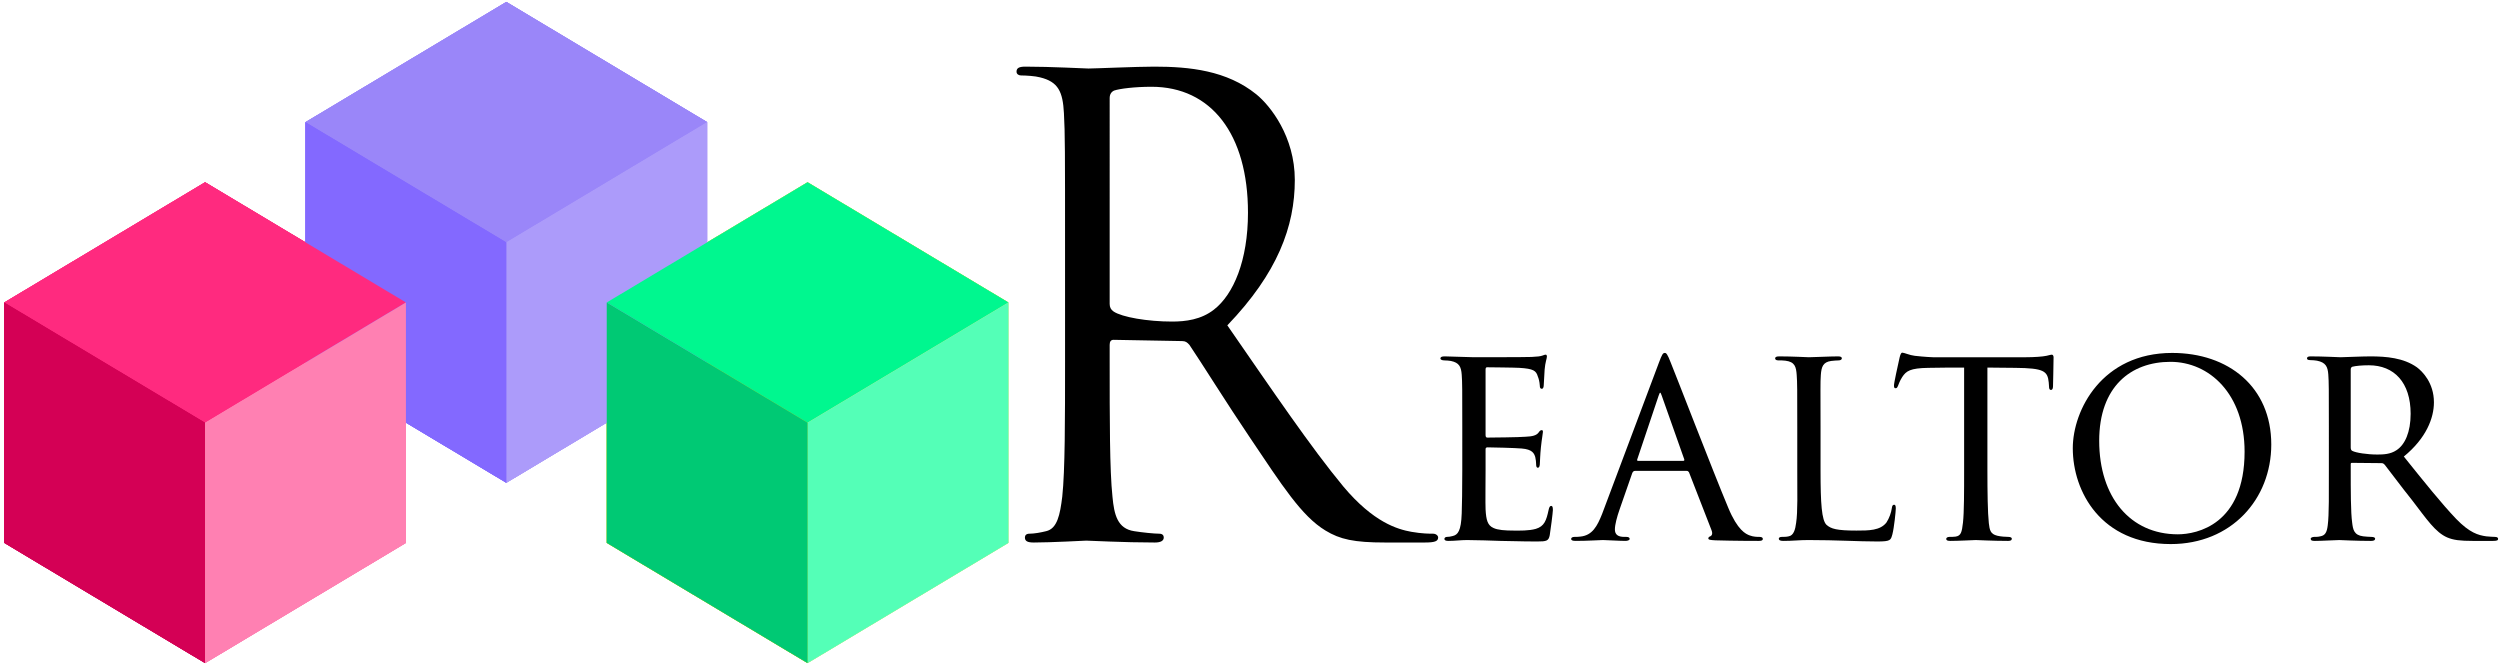 <?xml version="1.0" encoding="UTF-8" standalone="no"?>
<!-- Created with Inkscape (http://www.inkscape.org/) -->

<svg
   xmlns:dc="http://purl.org/dc/elements/1.1/"
   xmlns:cc="http://creativecommons.org/ns#"
   xmlns:rdf="http://www.w3.org/1999/02/22-rdf-syntax-ns#"
   xmlns:svg="http://www.w3.org/2000/svg"
   xmlns="http://www.w3.org/2000/svg"
   xmlns:sodipodi="http://sodipodi.sourceforge.net/DTD/sodipodi-0.dtd"
   xmlns:inkscape="http://www.inkscape.org/namespaces/inkscape"
   width="1900px"
   height="505px"
   viewBox="0 0 1900 505"
   version="1.1"
   id="SVGRoot"
   inkscape:version="0.92.4 (5da689c313, 2019-01-14)"
   sodipodi:docname="logo-final.svg">
  <defs
     id="defs1459" />
  <sodipodi:namedview
     id="base"
     pagecolor="#ffffff"
     bordercolor="#666666"
     borderopacity="1.0"
     inkscape:pageopacity="0.0"
     inkscape:pageshadow="2"
     inkscape:zoom="0.49497475"
     inkscape:cx="841.62992"
     inkscape:cy="196.19887"
     inkscape:document-units="px"
     inkscape:current-layer="layer1"
     showgrid="false"
     inkscape:window-width="1920"
     inkscape:window-height="1003"
     inkscape:window-x="-9"
     inkscape:window-y="-9"
     inkscape:window-maximized="1" />
  <g
     inkscape:label="Layer 1"
     inkscape:groupmode="layer"
     id="layer1">
    <g
       transform="translate(-5.474,-143.571)"
       id="g2176">
      <g
         transform="translate(-4,-8)"
         id="g3662">
        <path
           style="fill:#9a86f9;fill-opacity:1;stroke:none;stroke-width:0.95px;stroke-linecap:butt;stroke-linejoin:miter;stroke-opacity:1"
           d="M 546.906,244.399 394.286,153.035 241.665,244.399 394.286,335.763 546.906,244.399"
           id="path2045"
           inkscape:connector-curvature="0" />
        <path
           style="fill:#ac9bfa;fill-opacity:1;stroke:none;stroke-width:0.95px;stroke-linecap:butt;stroke-linejoin:miter;stroke-opacity:1"
           d="m 394.286,335.763 v 182.728 l 152.62,-91.364 V 244.399 Z"
           id="path2047"
           inkscape:connector-curvature="0" />
        <path
           style="fill:#8369ff;fill-opacity:1;stroke:none;stroke-width:0.95px;stroke-linecap:butt;stroke-linejoin:miter;stroke-opacity:1"
           d="M 394.286,335.763 241.665,244.399 v 182.728 l 152.62,91.364 v -182.728"
           id="path2049"
           inkscape:connector-curvature="0" />
        <path
           style="fill:#ffd633;fill-opacity:1;stroke:none;stroke-width:0.95px;stroke-linecap:butt;stroke-linejoin:miter;stroke-opacity:1"
           d="m 775.837,381.445 -152.62,-91.364 -152.62,91.364 152.62,91.364 152.62,-91.364"
           id="path1998"
           inkscape:connector-curvature="0" />
        <path
           style="fill:#ffe478;fill-opacity:1;stroke:none;stroke-width:0.95px;stroke-linecap:butt;stroke-linejoin:miter;stroke-opacity:1"
           d="m 623.216,472.809 v 182.728 l 152.62,-91.364 V 381.445 Z"
           id="path2000"
           inkscape:connector-curvature="0" />
        <path
           style="fill:#f2d300;fill-opacity:1;stroke:none;stroke-width:0.95px;stroke-linecap:butt;stroke-linejoin:miter;stroke-opacity:1"
           d="M 623.216,472.809 470.596,381.445 v 182.728 l 152.62,91.364 V 472.809"
           id="path2002"
           inkscape:connector-curvature="0" />
        <path
           inkscape:connector-curvature="0"
           id="path2018"
           d="M 12.735,381.445 165.355,290.081 317.976,381.445 165.355,472.809 12.735,381.445"
           style="fill:#ff2a7f;stroke:none;stroke-width:0.95px;stroke-linecap:butt;stroke-linejoin:miter;stroke-opacity:1" />
        <path
           inkscape:connector-curvature="0"
           id="path2020"
           d="M 165.355,472.809 V 655.536 L 12.735,564.173 V 381.445 Z"
           style="fill:#d40055;stroke:none;stroke-width:0.95px;stroke-linecap:butt;stroke-linejoin:miter;stroke-opacity:1" />
        <path
           inkscape:connector-curvature="0"
           id="path2022"
           d="m 165.355,472.809 152.62,-91.364 v 182.728 l -152.62,91.364 V 472.809"
           style="fill:#ff80b2;stroke:none;stroke-width:0.95px;stroke-linecap:butt;stroke-linejoin:miter;stroke-opacity:1" />
        <path
           inkscape:connector-curvature="0"
           id="path2163"
           d="M 546.906,244.399 394.286,153.035 241.665,244.399 394.286,335.763 546.906,244.399"
           style="fill:#9a86f9;fill-opacity:1;stroke:none;stroke-width:0.95px;stroke-linecap:butt;stroke-linejoin:miter;stroke-opacity:1" />
        <path
           inkscape:connector-curvature="0"
           id="path2165"
           d="m 394.286,335.763 v 182.728 l 152.62,-91.364 V 244.399 Z"
           style="fill:#ac9bfa;fill-opacity:1;stroke:none;stroke-width:0.95px;stroke-linecap:butt;stroke-linejoin:miter;stroke-opacity:1" />
        <path
           inkscape:connector-curvature="0"
           id="path2167"
           d="M 394.286,335.763 241.665,244.399 v 182.728 l 152.62,91.364 v -182.728"
           style="fill:#8369ff;fill-opacity:1;stroke:none;stroke-width:0.95px;stroke-linecap:butt;stroke-linejoin:miter;stroke-opacity:1" />
        <path
           inkscape:connector-curvature="0"
           id="path2169"
           d="m 775.837,381.445 -152.62,-91.364 -152.62,91.364 152.62,91.364 152.62,-91.364"
           style="fill:#00f78f;fill-opacity:1;stroke:none;stroke-width:0.95px;stroke-linecap:butt;stroke-linejoin:miter;stroke-opacity:1" />
        <path
           inkscape:connector-curvature="0"
           id="path2171"
           d="m 623.216,472.809 v 182.728 l 152.62,-91.364 V 381.445 Z"
           style="fill:#54ffb7;fill-opacity:1;stroke:none;stroke-width:0.95px;stroke-linecap:butt;stroke-linejoin:miter;stroke-opacity:1" />
        <path
           inkscape:connector-curvature="0"
           id="path2173"
           d="M 623.216,472.809 470.596,381.445 v 182.728 l 152.62,91.364 V 472.809"
           style="fill:#00c974;fill-opacity:1;stroke:none;stroke-width:0.95px;stroke-linecap:butt;stroke-linejoin:miter;stroke-opacity:1" />
        <path
           style="fill:#ff2a7f;stroke:none;stroke-width:0.95px;stroke-linecap:butt;stroke-linejoin:miter;stroke-opacity:1"
           d="M 12.735,381.445 165.355,290.081 317.976,381.445 165.355,472.809 12.735,381.445"
           id="path2175"
           inkscape:connector-curvature="0" />
        <path
           style="fill:#d40055;stroke:none;stroke-width:0.95px;stroke-linecap:butt;stroke-linejoin:miter;stroke-opacity:1"
           d="M 165.355,472.809 V 655.536 L 12.735,564.173 V 381.445 Z"
           id="path2177"
           inkscape:connector-curvature="0" />
        <path
           style="fill:#ff80b2;stroke:none;stroke-width:0.95px;stroke-linecap:butt;stroke-linejoin:miter;stroke-opacity:1"
           d="m 165.355,472.809 152.62,-91.364 v 182.728 l -152.62,91.364 V 472.809"
           id="path2179"
           inkscape:connector-curvature="0" />
        <path
           inkscape:connector-curvature="0"
           id="path2760"
           d="M 546.906,244.399 394.286,153.035 241.665,244.399 394.286,335.763 546.906,244.399"
           style="fill:#9a86f9;fill-opacity:1;stroke:none;stroke-width:0.95px;stroke-linecap:butt;stroke-linejoin:miter;stroke-opacity:1" />
        <path
           inkscape:connector-curvature="0"
           id="path2762"
           d="m 394.286,335.763 v 182.728 l 152.62,-91.364 V 244.399 Z"
           style="fill:#ac9bfa;fill-opacity:1;stroke:none;stroke-width:0.95px;stroke-linecap:butt;stroke-linejoin:miter;stroke-opacity:1" />
        <path
           inkscape:connector-curvature="0"
           id="path2764"
           d="M 394.286,335.763 241.665,244.399 v 182.728 l 152.62,91.364 v -182.728"
           style="fill:#8369ff;fill-opacity:1;stroke:none;stroke-width:0.95px;stroke-linecap:butt;stroke-linejoin:miter;stroke-opacity:1" />
        <path
           inkscape:connector-curvature="0"
           id="path2766"
           d="m 775.837,381.445 -152.62,-91.364 -152.62,91.364 152.62,91.364 152.62,-91.364"
           style="fill:#ffd633;fill-opacity:1;stroke:none;stroke-width:0.95px;stroke-linecap:butt;stroke-linejoin:miter;stroke-opacity:1" />
        <path
           inkscape:connector-curvature="0"
           id="path2768"
           d="m 623.216,472.809 v 182.728 l 152.62,-91.364 V 381.445 Z"
           style="fill:#ffe478;fill-opacity:1;stroke:none;stroke-width:0.95px;stroke-linecap:butt;stroke-linejoin:miter;stroke-opacity:1" />
        <path
           inkscape:connector-curvature="0"
           id="path2770"
           d="M 623.216,472.809 470.596,381.445 v 182.728 l 152.62,91.364 V 472.809"
           style="fill:#f2d300;fill-opacity:1;stroke:none;stroke-width:0.95px;stroke-linecap:butt;stroke-linejoin:miter;stroke-opacity:1" />
        <path
           style="fill:#ff2a7f;stroke:none;stroke-width:0.95px;stroke-linecap:butt;stroke-linejoin:miter;stroke-opacity:1"
           d="M 12.735,381.445 165.355,290.081 317.976,381.445 165.355,472.809 12.735,381.445"
           id="path2772"
           inkscape:connector-curvature="0" />
        <path
           style="fill:#d40055;stroke:none;stroke-width:0.95px;stroke-linecap:butt;stroke-linejoin:miter;stroke-opacity:1"
           d="M 165.355,472.809 V 655.536 L 12.735,564.173 V 381.445 Z"
           id="path2774"
           inkscape:connector-curvature="0" />
        <path
           style="fill:#ff80b2;stroke:none;stroke-width:0.95px;stroke-linecap:butt;stroke-linejoin:miter;stroke-opacity:1"
           d="m 165.355,472.809 152.62,-91.364 v 182.728 l -152.62,91.364 V 472.809"
           id="path2776"
           inkscape:connector-curvature="0" />
        <path
           style="fill:#9a86f9;fill-opacity:1;stroke:none;stroke-width:0.95px;stroke-linecap:butt;stroke-linejoin:miter;stroke-opacity:1"
           d="M 546.906,244.399 394.286,153.035 241.665,244.399 394.286,335.763 546.906,244.399"
           id="path2778"
           inkscape:connector-curvature="0" />
        <path
           style="fill:#ac9bfa;fill-opacity:1;stroke:none;stroke-width:0.95px;stroke-linecap:butt;stroke-linejoin:miter;stroke-opacity:1"
           d="m 394.286,335.763 v 182.728 l 152.62,-91.364 V 244.399 Z"
           id="path2780"
           inkscape:connector-curvature="0" />
        <path
           style="fill:#8369ff;fill-opacity:1;stroke:none;stroke-width:0.95px;stroke-linecap:butt;stroke-linejoin:miter;stroke-opacity:1"
           d="M 394.286,335.763 241.665,244.399 v 182.728 l 152.62,91.364 v -182.728"
           id="path2782"
           inkscape:connector-curvature="0" />
        <path
           style="fill:#00f78f;fill-opacity:1;stroke:none;stroke-width:0.95px;stroke-linecap:butt;stroke-linejoin:miter;stroke-opacity:1"
           d="m 775.837,381.445 -152.62,-91.364 -152.62,91.364 152.62,91.364 152.62,-91.364"
           id="path2784"
           inkscape:connector-curvature="0" />
        <path
           style="fill:#54ffb7;fill-opacity:1;stroke:none;stroke-width:0.95px;stroke-linecap:butt;stroke-linejoin:miter;stroke-opacity:1"
           d="m 623.216,472.809 v 182.728 l 152.62,-91.364 V 381.445 Z"
           id="path2786"
           inkscape:connector-curvature="0" />
        <path
           style="fill:#00c974;fill-opacity:1;stroke:none;stroke-width:0.95px;stroke-linecap:butt;stroke-linejoin:miter;stroke-opacity:1"
           d="M 623.216,472.809 470.596,381.445 v 182.728 l 152.62,91.364 V 472.809"
           id="path2788"
           inkscape:connector-curvature="0" />
        <path
           inkscape:connector-curvature="0"
           id="path2790"
           d="M 12.735,381.445 165.355,290.081 317.976,381.445 165.355,472.809 12.735,381.445"
           style="fill:#ff2a7f;stroke:none;stroke-width:0.95px;stroke-linecap:butt;stroke-linejoin:miter;stroke-opacity:1" />
        <path
           inkscape:connector-curvature="0"
           id="path2792"
           d="M 165.355,472.809 V 655.536 L 12.735,564.173 V 381.445 Z"
           style="fill:#d40055;stroke:none;stroke-width:0.95px;stroke-linecap:butt;stroke-linejoin:miter;stroke-opacity:1" />
        <path
           inkscape:connector-curvature="0"
           id="path2794"
           d="m 165.355,472.809 152.62,-91.364 v 182.728 l -152.62,91.364 V 472.809"
           style="fill:#ff80b2;stroke:none;stroke-width:0.95px;stroke-linecap:butt;stroke-linejoin:miter;stroke-opacity:1" />
      </g>
      <g
         id="flowRoot3592"
         style="font-style:normal;font-variant:normal;font-weight:normal;font-stretch:normal;font-size:192px;line-height:1.25;font-family:'Trajan Pro 3';-inkscape-font-specification:'Trajan Pro 3, ';letter-spacing:0px;word-spacing:0px;fill:#000000;fill-opacity:1;stroke:none"
         transform="matrix(1.124,0,0,1.136,47.861,51.079)"
         aria-label="ealtor">
        <path
           inkscape:connector-curvature="0"
           id="path3685"
           style="font-style:normal;font-variant:normal;font-weight:normal;font-stretch:normal;font-size:192px;font-family:'Trajan Pro 3';-inkscape-font-specification:'Trajan Pro 3, '"
           d="m 951.02,395.873 c 0,14.592 -0.192,22.464 -0.384,28.992 -0.384,11.904 -2.688,14.4 -6.144,15.168 -1.344,0.384 -2.688,0.576 -3.84,0.576 -0.96,0 -1.728,0.576 -1.728,1.344 0,0.96 0.96,1.344 2.688,1.344 4.608,0 8.256,-0.576 12.672,-0.576 7.104,0 15.936,0.384 22.656,0.576 6.72,0 12.096,0.384 24.768,0.384 6.336,0 7.68,-0.384 8.448,-4.224 0.576,-3.264 2.112,-15.36 2.112,-16.704 0,-1.152 0,-2.88 -1.152,-2.88 -0.768,0 -1.344,0.768 -1.728,2.688 -1.536,7.104 -2.88,10.944 -8.64,12.672 -4.8,1.344 -10.944,1.152 -14.592,1.152 -6.528,0 -11.136,-0.384 -14.016,-1.728 -4.032,-1.728 -4.992,-5.376 -5.376,-12.48 -0.192,-3.264 0,-20.16 0,-26.112 v -14.016 c 0,-0.768 0.192,-1.344 1.344,-1.344 3.072,0 18.624,0.384 23.04,0.768 7.296,0.576 8.448,3.264 9.216,5.76 0.384,1.536 0.576,3.456 0.576,4.608 0,1.344 0.192,2.496 1.152,2.496 0.768,0 1.152,-0.576 1.344,-2.112 0.192,-2.496 0.192,-6.336 0.768,-11.712 0.576,-5.568 1.344,-9.216 1.344,-10.176 0,-0.96 -0.384,-1.152 -0.768,-1.152 -0.768,0 -1.344,0.384 -2.112,1.536 -1.536,2.112 -4.416,2.688 -8.832,2.88 -4.032,0.384 -23.616,0.576 -25.92,0.576 -0.96,0 -1.152,-0.768 -1.152,-1.92 v -43.584 c 0,-1.152 0.384,-1.536 0.96,-1.536 0.384,0 19.392,0.192 21.888,0.384 9.6,0.576 11.328,1.92 12.48,5.76 0.576,1.344 1.152,3.264 1.344,6.144 0,1.344 0.384,2.112 1.344,2.112 0.96,0 1.344,-1.152 1.344,-2.88 0.192,-3.648 0.384,-6.72 0.576,-9.984 0.384,-4.8 1.536,-7.488 1.536,-8.64 0,-0.96 -0.384,-1.344 -0.768,-1.344 -0.768,0 -0.96,0.192 -2.112,0.576 -1.536,0.576 -3.648,0.768 -7.488,0.96 -3.84,0.192 -38.016,0.192 -38.976,0.192 -10.752,-0.192 -15.936,-0.576 -19.776,-0.576 -1.92,0 -2.88,0.384 -2.88,1.536 0,0.576 1.152,1.152 2.496,1.152 1.536,0 3.456,0.192 4.608,0.384 5.568,1.152 6.912,3.84 7.296,9.216 0.384,5.184 0.384,9.792 0.384,34.944 z" />
        <path
           inkscape:connector-curvature="0"
           id="path3687"
           style="font-style:normal;font-variant:normal;font-weight:normal;font-stretch:normal;font-size:192px;font-family:'Trajan Pro 3';-inkscape-font-specification:'Trajan Pro 3, '"
           d="m 1102.787,396.449 c 0.768,0 1.152,0.384 1.536,0.96 l 15.168,38.592 c 1.152,2.88 0,3.84 -0.768,4.224 -0.768,0.192 -1.344,0.768 -1.344,1.344 0,0.96 1.152,1.152 4.8,1.344 12.864,0.384 27.264,0.384 29.184,0.384 2.112,0 2.88,-0.384 2.88,-1.344 0,-0.96 -0.96,-1.344 -2.304,-1.344 -1.344,0 -4.032,0 -6.528,-0.96 -2.688,-0.96 -8.256,-3.456 -14.592,-18.624 -10.176,-24 -36.288,-91.008 -38.976,-97.344 -2.112,-5.376 -2.88,-6.144 -3.84,-6.144 -1.344,0 -1.92,0.96 -4.032,6.528 l -38.4,101.184 c -3.264,8.064 -6.528,14.4 -14.784,15.168 -1.152,0.192 -2.88,0.192 -3.84,0.192 -1.536,0 -2.304,0.576 -2.304,1.344 0,0.96 0.96,1.344 3.072,1.344 8.064,0 16.512,-0.576 18.432,-0.576 2.112,0 10.944,0.576 15.168,0.576 1.344,0 2.88,-0.384 2.88,-1.344 0,-0.768 -0.576,-1.344 -2.304,-1.344 -0.576,0 -0.768,0 -1.344,0 -4.224,0 -6.336,-1.536 -6.336,-4.992 0,-3.072 1.344,-8.256 3.264,-13.632 l 8.448,-24 c 0.384,-0.96 0.96,-1.536 1.92,-1.536 z m -33.024,-6.72 c -0.384,0 -0.768,-0.384 -0.384,-1.152 l 14.4,-42.432 c 0.96,-2.688 1.152,-2.688 2.112,0 l 15.168,42.432 c 0.192,0.576 0.192,1.152 -0.576,1.152 z" />
        <path
           inkscape:connector-curvature="0"
           id="path3689"
           style="font-style:normal;font-variant:normal;font-weight:normal;font-stretch:normal;font-size:192px;font-family:'Trajan Pro 3';-inkscape-font-specification:'Trajan Pro 3, '"
           d="m 1193.264,367.073 c 0,-25.344 -0.192,-29.568 0.192,-34.752 0.384,-5.568 1.536,-8.64 6.912,-9.408 1.92,-0.192 3.84,-0.384 5.184,-0.384 1.152,0 2.112,-0.576 2.112,-1.344 0,-0.768 -0.576,-1.344 -2.496,-1.344 -5.376,0 -17.088,0.576 -19.776,0.576 -0.384,0 -11.904,-0.576 -19.968,-0.576 -1.92,0 -2.88,0.384 -2.88,1.344 0,0.768 0.768,1.344 2.112,1.344 1.536,0 3.648,0 4.8,0.192 6.528,0.768 7.296,4.224 7.68,9.6 0.384,5.184 0.384,9.408 0.384,34.752 v 28.8 c 0,14.784 0.384,28.032 -0.768,35.328 -0.576,4.608 -1.728,8.448 -4.992,9.024 -1.536,0.384 -3.072,0.384 -4.608,0.384 -1.536,0 -2.112,0.576 -2.112,1.152 0,1.152 1.152,1.536 3.072,1.536 6.72,0 10.56,-0.576 16.896,-0.576 19.2,0 33.6,0.96 46.656,0.96 9.216,0 9.024,-0.96 10.176,-4.8 1.152,-4.416 2.304,-15.36 2.304,-17.28 0,-1.92 -0.384,-2.496 -1.152,-2.496 -0.96,0 -1.344,0.768 -1.536,2.304 -0.384,2.88 -1.728,6.72 -3.648,9.6 -4.224,5.376 -11.904,5.376 -20.352,5.376 -13.248,0 -17.088,-1.152 -20.16,-3.84 -3.264,-3.072 -4.032,-14.208 -4.032,-36.288 z" />
        <path
           inkscape:connector-curvature="0"
           id="path3691"
           style="font-style:normal;font-variant:normal;font-weight:normal;font-stretch:normal;font-size:192px;font-family:'Trajan Pro 3';-inkscape-font-specification:'Trajan Pro 3, '"
           d="m 1306.085,327.329 c 5.568,0 11.52,0.192 18.816,0.192 19.392,0.192 21.888,2.112 22.656,9.792 0.192,1.92 0.192,2.112 0.192,2.688 0,1.536 0.384,2.304 1.344,2.304 0.576,0 1.344,-0.576 1.344,-2.304 0,-1.536 0.384,-14.208 0.384,-19.584 0,-0.768 -0.384,-1.728 -1.152,-1.728 -0.576,0 -1.152,0.192 -3.648,0.768 -2.688,0.576 -8.448,0.96 -13.824,0.96 h -62.976 c -0.192,0 -5.568,-0.192 -12.288,-0.96 -3.456,-0.384 -7.104,-2.112 -8.448,-2.112 -0.576,0 -1.152,0.768 -1.728,3.072 -1.152,5.184 -4.032,17.856 -3.84,19.008 0,0.96 0.192,1.728 0.96,1.728 0.768,0 1.152,-0.192 1.728,-1.536 0.384,-0.96 1.152,-3.264 2.88,-5.952 2.688,-4.032 5.376,-5.952 17.664,-6.144 7.68,-0.192 17.856,-0.192 24.192,-0.192 v 68.544 c 0,14.4 0,28.224 -0.768,35.136 -0.768,6.528 -1.344,8.832 -4.992,9.408 -1.536,0.192 -2.688,0.192 -4.224,0.192 -1.536,0 -2.112,0.768 -2.112,1.344 0,0.96 0.768,1.344 2.88,1.344 4.992,0 16.32,-0.576 17.088,-0.576 0.768,0 12.096,0.576 21.888,0.576 1.92,0 2.496,-0.576 2.496,-1.536 0,-0.576 -0.768,-1.152 -2.304,-1.152 -1.536,0 -5.184,-0.192 -7.488,-0.768 -4.8,-1.152 -5.184,-3.84 -5.76,-8.448 -0.768,-7.104 -0.96,-20.736 -0.96,-35.52 z" />
        <path
           inkscape:connector-curvature="0"
           id="path3693"
           style="font-style:normal;font-variant:normal;font-weight:normal;font-stretch:normal;font-size:192px;font-family:'Trajan Pro 3';-inkscape-font-specification:'Trajan Pro 3, '"
           d="m 1430.06,445.409 c 40.896,0 67.968,-29.952 67.968,-66.624 0,-38.592 -28.992,-61.248 -67.008,-61.248 -47.424,0 -67.2,38.208 -67.2,63.744 0,29.184 19.2,64.128 66.24,64.128 z m 4.8,-6.528 c -32.256,0 -53.184,-24.96 -53.184,-62.592 0,-36.288 21.504,-52.8 48.192,-52.8 26.304,0 50.112,21.504 50.112,60.096 0,48.768 -32.256,55.296 -45.12,55.296 z" />
        <path
           inkscape:connector-curvature="0"
           id="path3695"
           style="font-style:normal;font-variant:normal;font-weight:normal;font-stretch:normal;font-size:192px;font-family:'Trajan Pro 3';-inkscape-font-specification:'Trajan Pro 3, '"
           d="m 1536.962,395.873 c 0,14.4 0.192,30.144 -0.768,37.056 -0.576,4.608 -1.728,6.72 -4.992,7.296 -1.536,0.384 -2.88,0.384 -4.224,0.384 -1.152,0 -2.304,0.576 -2.304,1.152 0,1.152 0.768,1.536 2.688,1.536 5.184,0 13.632,-0.576 16.704,-0.576 0.768,0 11.52,0.576 21.504,0.576 1.92,0 2.688,-0.576 2.688,-1.536 0,-0.576 -0.768,-1.152 -2.496,-1.152 -1.536,0 -3.648,-0.192 -5.568,-0.384 -6.336,-0.768 -6.912,-4.608 -7.488,-9.216 -0.96,-6.912 -0.96,-20.928 -0.96,-36.288 v -2.688 c 0,-0.768 0.192,-0.96 0.96,-0.96 l 19.776,0.192 c 1.152,0 1.536,0.384 2.304,1.152 3.264,4.032 10.944,14.4 18.432,23.616 9.984,12.864 15.744,21.504 23.808,24.96 4.224,1.728 8.448,2.304 17.472,2.304 h 13.44 c 2.688,0 3.456,-0.384 3.456,-1.344 0,-0.768 -0.576,-1.344 -2.112,-1.344 -0.576,0 -4.608,-0.192 -5.952,-0.384 -5.376,-0.768 -11.136,-2.304 -20.352,-11.712 -9.792,-10.176 -21.312,-24.384 -35.328,-41.664 15.168,-12.288 20.352,-25.728 20.352,-36.288 0,-13.056 -7.872,-20.736 -11.52,-23.424 -9.024,-6.336 -20.736,-7.296 -31.488,-7.296 -5.376,0 -18.432,0.576 -20.16,0.576 -0.384,0 -12.096,-0.576 -20.352,-0.576 -1.728,0 -2.304,0.576 -2.304,1.344 0,0.768 0.768,1.152 2.112,1.152 1.536,0 3.456,0.192 4.608,0.384 5.952,1.152 7.296,4.032 7.68,9.216 0.384,5.184 0.384,9.792 0.384,35.136 z m 14.784,-67.392 c 0,-0.96 0.576,-1.536 1.152,-1.728 2.304,-0.576 6.336,-0.96 11.136,-0.96 17.088,0 28.224,11.52 28.224,32.448 0,12.288 -3.84,20.736 -9.6,24.384 -4.032,2.688 -8.832,2.88 -12.864,2.88 -6.912,0 -14.592,-1.152 -17.088,-2.496 -0.768,-0.384 -0.96,-1.344 -0.96,-2.304 z" />
      </g>
      <g
         id="flowRoot3600"
         style="font-style:normal;font-variant:normal;font-weight:normal;font-stretch:normal;font-size:40px;line-height:1.25;font-family:'Trajan Pro 3';-inkscape-font-specification:'Trajan Pro 3, ';letter-spacing:0px;word-spacing:0px;fill:#000000;fill-opacity:1;stroke:none"
         transform="matrix(10.596,0,0,11.96,-8765.305,-6919.227)"
         aria-label="R">
        <path
           inkscape:connector-curvature="0"
           id="path3682"
           d="m 904.136,613.409 c 0,3.84 0,7 -0.2,8.68 -0.16,1.16 -0.36,2.04 -1.16,2.2 -0.36,0.08 -0.84,0.16 -1.2,0.16 -0.24,0 -0.32,0.12 -0.32,0.24 0,0.24 0.2,0.32 0.64,0.32 1.2,0 3.72,-0.12 3.76,-0.12 0.2,0 2.72,0.12 4.92,0.12 0.44,0 0.64,-0.12 0.64,-0.32 0,-0.12 -0.08,-0.24 -0.32,-0.24 -0.36,0 -1.24,-0.08 -1.8,-0.16 -1.2,-0.16 -1.44,-1.04 -1.56,-2.2 -0.2,-1.68 -0.2,-4.84 -0.2,-8.68 v -0.96 c 0,-0.2 0.08,-0.32 0.28,-0.32 l 4.92,0.08 c 0.24,0 0.36,0.08 0.52,0.24 0.8,1.04 2.68,3.72 4.36,5.92 2.28,3 3.68,4.96 5.4,5.88 1.04,0.56 2.04,0.76 4.28,0.76 h 2.84 c 0.72,0 0.96,-0.08 0.96,-0.32 0,-0.12 -0.16,-0.24 -0.36,-0.24 -0.24,0 -0.8,0 -1.56,-0.12 -1,-0.16 -2.72,-0.6 -4.88,-2.88 -2.32,-2.48 -5.04,-6.04 -8.32,-10.24 3.6,-3.32 4.84,-6.28 4.84,-9.24 0,-2.76 -1.76,-4.72 -2.76,-5.44 -2.12,-1.52 -4.8,-1.76 -7.32,-1.76 -1.24,0 -4.28,0.12 -4.72,0.12 -0.2,0 -2.72,-0.12 -4.52,-0.12 -0.44,0 -0.64,0.08 -0.64,0.32 0,0.16 0.16,0.24 0.32,0.24 0.36,0 1.04,0.04 1.36,0.12 1.32,0.28 1.64,0.92 1.72,2.28 0.08,1.28 0.08,2.4 0.08,8.64 z m 3.2,-16.64 c 0,-0.24 0.12,-0.4 0.32,-0.48 0.4,-0.12 1.48,-0.24 2.68,-0.24 4.28,0 6.92,3 6.92,8 0,3.04 -1.04,5.2 -2.44,6.16 -0.92,0.64 -2.04,0.76 -3,0.76 -1.76,0 -3.6,-0.28 -4.2,-0.64 -0.2,-0.12 -0.28,-0.28 -0.28,-0.48 z" />
      </g>
    </g>
  </g>
</svg>
